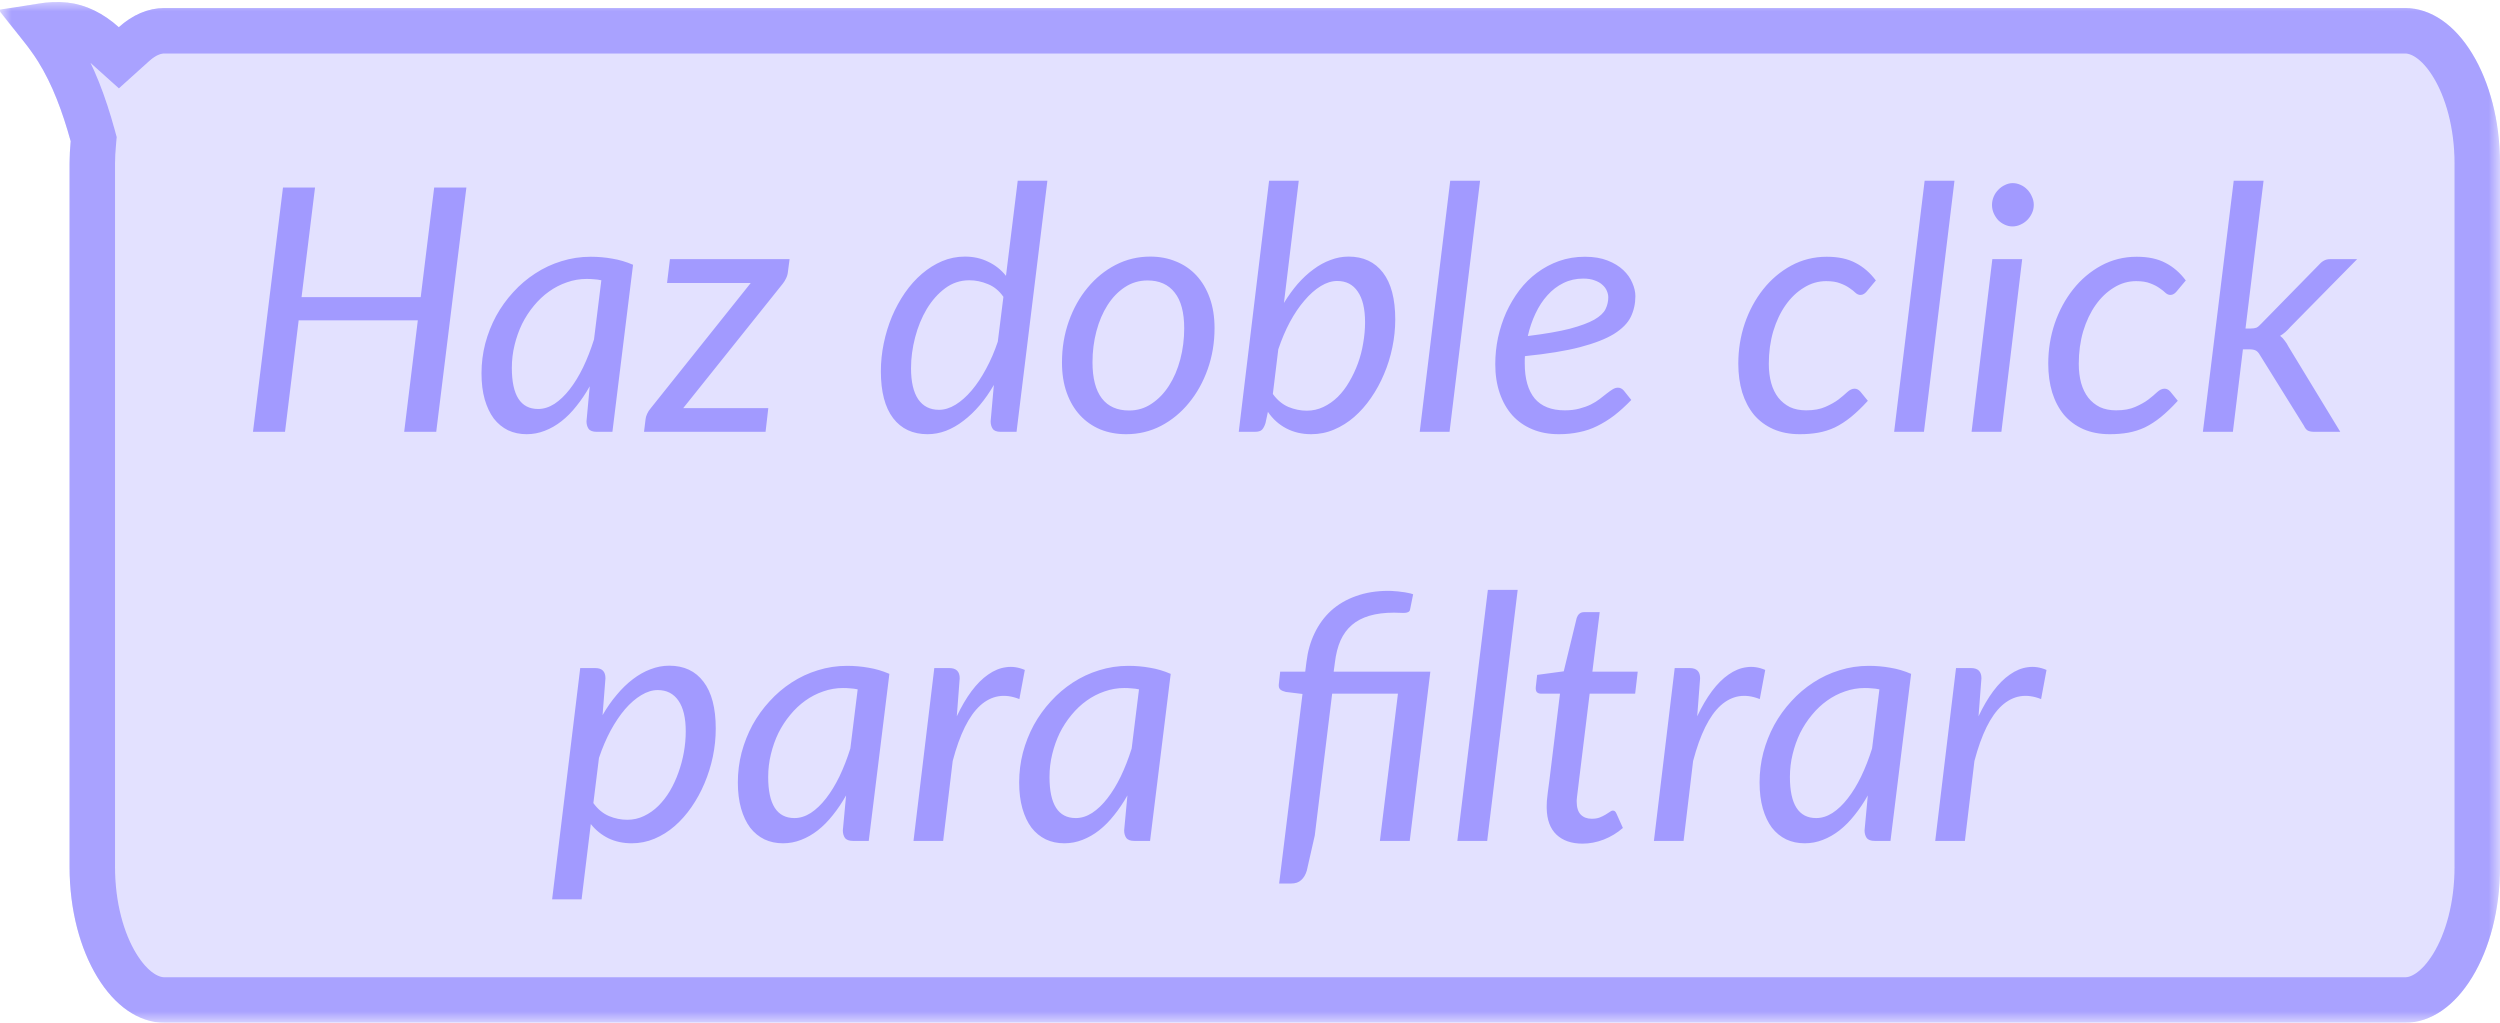 <svg width="110" height="45" viewBox="0 0 110 45" fill="none" xmlns="http://www.w3.org/2000/svg">
<mask id="mask0_224_2" style="mask-type:luminance" maskUnits="userSpaceOnUse" x="0" y="0" width="110" height="45">
<path d="M110 45L-4.45603e-06 45V2.32831e-07L110 2.32831e-07V45Z" fill="white"/>
</mask>
<g mask="url(#mask0_224_2)">
<path d="M1.673 2.702C2.308 3.714 2.752 4.919 3.11 6.213C3.081 6.537 3.061 6.866 3.061 7.205L3.061 38.148C3.061 41.931 4.93 45 7.236 45L105.826 45C108.131 45 110 41.931 110 38.148V7.205C110 3.42 108.131 0.354 105.826 0.354L7.236 0.354C6.508 0.354 5.824 0.661 5.228 1.197C4.541 0.581 3.774 0.206 2.993 0.116C2.126 0.014 1.216 0.223 0.359 0.436C0.239 0.466 0.12 0.499 0 0.532C0.558 1.25 1.164 1.889 1.673 2.702Z" fill="#A29AFF" fill-opacity="0.3"/>
<path d="M2.876 1.11C2.538 1.07 2.179 1.091 1.791 1.152C2.045 1.473 2.297 1.814 2.521 2.17C3.229 3.301 3.705 4.61 4.074 5.946L4.122 6.121L4.106 6.303C4.079 6.606 4.061 6.904 4.061 7.205L4.061 38.148C4.061 39.887 4.493 41.413 5.138 42.472C5.794 43.549 6.565 44 7.236 44L105.826 44C106.497 44 107.267 43.549 107.923 42.472C108.568 41.413 109 39.887 109 38.148V7.205C109 5.465 108.568 3.939 107.923 2.881C107.268 1.805 106.497 1.354 105.826 1.354L7.236 1.354C6.806 1.354 6.351 1.532 5.898 1.94L5.23 2.542L4.561 1.942C3.996 1.436 3.415 1.171 2.879 1.11L2.876 1.11Z" stroke="#A29AFF" stroke-opacity="0.9" stroke-width="2"/>
</g>
<path d="M20.521 8.252L19.194 19H17.784L18.384 14.095H13.141L12.541 19H11.131L12.451 8.252H13.861L13.268 13.075H18.511L19.104 8.252H20.521ZM26.459 12.332C26.349 12.307 26.238 12.293 26.128 12.287C26.023 12.277 25.919 12.273 25.814 12.273C25.514 12.273 25.224 12.322 24.944 12.422C24.663 12.518 24.401 12.652 24.156 12.828C23.911 13.002 23.689 13.213 23.488 13.457C23.288 13.697 23.116 13.963 22.971 14.252C22.831 14.543 22.721 14.852 22.641 15.182C22.561 15.508 22.521 15.842 22.521 16.188C22.521 17.392 22.906 17.995 23.676 17.995C23.921 17.995 24.161 17.92 24.396 17.77C24.631 17.615 24.854 17.402 25.064 17.133C25.279 16.858 25.476 16.535 25.656 16.165C25.836 15.79 25.996 15.38 26.136 14.935L26.459 12.332ZM25.948 16.997C25.768 17.317 25.573 17.608 25.363 17.867C25.159 18.128 24.939 18.35 24.703 18.535C24.474 18.715 24.229 18.855 23.968 18.955C23.713 19.055 23.448 19.105 23.174 19.105C22.873 19.105 22.601 19.047 22.356 18.933C22.111 18.812 21.901 18.64 21.726 18.415C21.556 18.185 21.424 17.905 21.328 17.575C21.233 17.24 21.186 16.858 21.186 16.427C21.186 15.977 21.241 15.54 21.351 15.115C21.466 14.685 21.626 14.28 21.831 13.9C22.041 13.52 22.291 13.172 22.581 12.857C22.871 12.537 23.194 12.262 23.549 12.033C23.909 11.797 24.294 11.617 24.703 11.492C25.113 11.363 25.544 11.297 25.994 11.297C26.319 11.297 26.634 11.325 26.939 11.38C27.248 11.43 27.553 11.52 27.854 11.65L26.946 19H26.256C26.081 19 25.961 18.955 25.896 18.865C25.836 18.775 25.806 18.665 25.806 18.535L25.948 16.997ZM34.742 11.402L34.667 11.973C34.657 12.068 34.63 12.16 34.585 12.25C34.545 12.335 34.497 12.412 34.442 12.482L30.062 17.957H33.805L33.685 19H28.337L28.405 18.445C28.41 18.38 28.432 18.302 28.472 18.212C28.512 18.122 28.565 18.04 28.63 17.965L33.032 12.453H29.35L29.477 11.402H34.742ZM44.15 13.06C43.96 12.79 43.73 12.602 43.46 12.498C43.195 12.387 42.925 12.332 42.65 12.332C42.255 12.332 41.9 12.45 41.585 12.685C41.27 12.92 41 13.225 40.775 13.6C40.555 13.97 40.385 14.385 40.265 14.845C40.145 15.305 40.085 15.758 40.085 16.203C40.085 16.797 40.19 17.253 40.4 17.567C40.615 17.878 40.92 18.032 41.315 18.032C41.555 18.032 41.798 17.957 42.043 17.808C42.288 17.657 42.523 17.45 42.748 17.185C42.978 16.915 43.19 16.598 43.385 16.233C43.585 15.867 43.758 15.467 43.903 15.033L44.15 13.06ZM46.085 7.952L44.728 19H44.03C43.855 19 43.738 18.955 43.678 18.865C43.618 18.775 43.588 18.665 43.588 18.535L43.73 16.938C43.54 17.267 43.333 17.565 43.108 17.83C42.883 18.095 42.645 18.323 42.395 18.512C42.15 18.703 41.893 18.85 41.623 18.955C41.358 19.055 41.088 19.105 40.813 19.105C40.163 19.105 39.658 18.87 39.298 18.4C38.938 17.925 38.758 17.238 38.758 16.337C38.758 15.928 38.8 15.518 38.885 15.107C38.97 14.697 39.09 14.305 39.245 13.93C39.405 13.555 39.595 13.207 39.815 12.887C40.04 12.562 40.29 12.283 40.565 12.047C40.84 11.812 41.135 11.627 41.45 11.492C41.77 11.357 42.105 11.29 42.455 11.29C42.83 11.29 43.17 11.365 43.475 11.515C43.785 11.66 44.048 11.867 44.263 12.137L44.78 7.952H46.085ZM49.682 18.062C50.047 18.062 50.377 17.962 50.672 17.762C50.972 17.562 51.227 17.297 51.437 16.968C51.652 16.633 51.817 16.247 51.932 15.812C52.047 15.377 52.105 14.922 52.105 14.447C52.105 13.748 51.965 13.223 51.685 12.873C51.41 12.518 51.012 12.34 50.492 12.34C50.122 12.34 49.787 12.44 49.487 12.64C49.192 12.835 48.94 13.098 48.73 13.428C48.52 13.758 48.357 14.14 48.242 14.575C48.127 15.01 48.07 15.465 48.07 15.94C48.07 16.64 48.207 17.17 48.482 17.53C48.757 17.885 49.157 18.062 49.682 18.062ZM49.555 19.105C49.14 19.105 48.76 19.035 48.415 18.895C48.07 18.75 47.772 18.543 47.522 18.273C47.272 18.003 47.077 17.672 46.937 17.282C46.797 16.892 46.727 16.448 46.727 15.947C46.727 15.307 46.827 14.705 47.027 14.14C47.227 13.575 47.502 13.082 47.852 12.662C48.202 12.238 48.612 11.902 49.082 11.658C49.557 11.412 50.067 11.29 50.612 11.29C51.027 11.29 51.407 11.363 51.752 11.508C52.097 11.648 52.395 11.852 52.645 12.123C52.895 12.393 53.09 12.723 53.23 13.113C53.37 13.502 53.44 13.945 53.44 14.44C53.44 15.075 53.34 15.675 53.14 16.24C52.94 16.805 52.665 17.3 52.315 17.725C51.97 18.15 51.56 18.488 51.085 18.738C50.61 18.983 50.1 19.105 49.555 19.105ZM56.005 17.335C56.196 17.6 56.423 17.79 56.688 17.905C56.958 18.015 57.228 18.07 57.498 18.07C57.758 18.07 58.003 18.015 58.233 17.905C58.463 17.795 58.673 17.648 58.863 17.462C59.053 17.273 59.221 17.052 59.365 16.802C59.516 16.547 59.643 16.277 59.748 15.992C59.853 15.703 59.931 15.405 59.98 15.1C60.035 14.79 60.063 14.485 60.063 14.185C60.063 13.59 59.956 13.137 59.74 12.828C59.531 12.518 59.23 12.363 58.84 12.363C58.6 12.363 58.358 12.438 58.113 12.588C57.868 12.738 57.63 12.947 57.401 13.217C57.17 13.482 56.956 13.8 56.755 14.17C56.56 14.535 56.391 14.935 56.245 15.37L56.005 17.335ZM56.493 13.33C56.683 13.02 56.886 12.74 57.1 12.49C57.321 12.24 57.55 12.027 57.791 11.852C58.031 11.672 58.281 11.535 58.541 11.44C58.8 11.34 59.066 11.29 59.336 11.29C59.986 11.29 60.49 11.525 60.85 11.995C61.211 12.465 61.391 13.152 61.391 14.057C61.391 14.467 61.348 14.877 61.263 15.287C61.178 15.697 61.056 16.09 60.895 16.465C60.74 16.835 60.55 17.183 60.325 17.508C60.105 17.828 59.858 18.108 59.583 18.348C59.313 18.582 59.018 18.767 58.698 18.902C58.378 19.038 58.043 19.105 57.693 19.105C57.288 19.105 56.923 19.02 56.598 18.85C56.273 18.68 56.003 18.438 55.788 18.122L55.683 18.61C55.643 18.74 55.593 18.837 55.533 18.902C55.473 18.968 55.365 19 55.211 19H54.505L55.84 7.952H57.145L56.493 13.33ZM62.468 19L63.81 7.952H65.123L63.78 19H62.468ZM69.662 12.258C69.347 12.258 69.057 12.322 68.792 12.453C68.527 12.582 68.292 12.762 68.087 12.992C67.882 13.217 67.707 13.485 67.562 13.795C67.417 14.1 67.304 14.43 67.224 14.785C67.994 14.69 68.612 14.582 69.077 14.463C69.542 14.338 69.899 14.205 70.149 14.065C70.399 13.92 70.564 13.765 70.644 13.6C70.724 13.435 70.764 13.262 70.764 13.082C70.764 12.992 70.744 12.9 70.704 12.805C70.664 12.705 70.599 12.615 70.509 12.535C70.424 12.455 70.312 12.39 70.172 12.34C70.032 12.285 69.862 12.258 69.662 12.258ZM71.777 17.598C71.522 17.863 71.272 18.09 71.027 18.28C70.782 18.465 70.532 18.62 70.277 18.745C70.027 18.87 69.762 18.96 69.482 19.015C69.207 19.075 68.909 19.105 68.589 19.105C68.154 19.105 67.764 19.032 67.419 18.887C67.074 18.742 66.782 18.538 66.542 18.273C66.302 18.003 66.117 17.677 65.987 17.297C65.857 16.918 65.792 16.492 65.792 16.023C65.792 15.633 65.832 15.245 65.912 14.86C65.997 14.47 66.117 14.1 66.272 13.75C66.432 13.4 66.624 13.075 66.849 12.775C67.079 12.475 67.339 12.217 67.629 12.002C67.924 11.783 68.247 11.61 68.597 11.485C68.952 11.36 69.332 11.297 69.737 11.297C70.122 11.297 70.454 11.352 70.734 11.463C71.014 11.572 71.244 11.713 71.424 11.883C71.604 12.053 71.737 12.24 71.822 12.445C71.912 12.65 71.957 12.845 71.957 13.03C71.957 13.36 71.889 13.665 71.754 13.945C71.619 14.22 71.372 14.47 71.012 14.695C70.652 14.915 70.157 15.107 69.527 15.273C68.897 15.438 68.087 15.57 67.097 15.67C67.097 15.725 67.094 15.78 67.089 15.835C67.089 15.885 67.089 15.938 67.089 15.992C67.089 16.663 67.234 17.175 67.524 17.53C67.819 17.88 68.262 18.055 68.852 18.055C69.092 18.055 69.304 18.03 69.489 17.98C69.679 17.93 69.847 17.87 69.992 17.8C70.142 17.725 70.272 17.645 70.382 17.56C70.497 17.47 70.599 17.39 70.689 17.32C70.784 17.245 70.872 17.183 70.952 17.133C71.032 17.082 71.112 17.058 71.192 17.058C71.287 17.058 71.372 17.1 71.447 17.185L71.777 17.598ZM82.185 17.635C81.925 17.92 81.678 18.157 81.443 18.348C81.208 18.538 80.973 18.69 80.738 18.805C80.503 18.915 80.258 18.992 80.003 19.038C79.753 19.082 79.483 19.105 79.193 19.105C78.753 19.105 78.363 19.03 78.023 18.88C77.688 18.73 77.405 18.52 77.175 18.25C76.95 17.975 76.778 17.648 76.658 17.267C76.543 16.883 76.485 16.46 76.485 16C76.485 15.385 76.58 14.795 76.77 14.23C76.965 13.665 77.235 13.165 77.58 12.73C77.925 12.295 78.335 11.947 78.81 11.688C79.29 11.428 79.813 11.297 80.378 11.297C80.883 11.297 81.305 11.387 81.645 11.568C81.985 11.742 82.283 12 82.538 12.34L82.118 12.842C82.083 12.883 82.043 12.915 81.998 12.94C81.958 12.965 81.91 12.977 81.855 12.977C81.785 12.977 81.715 12.947 81.645 12.887C81.58 12.822 81.493 12.752 81.383 12.678C81.273 12.598 81.135 12.527 80.97 12.467C80.81 12.402 80.603 12.37 80.348 12.37C80.003 12.37 79.678 12.465 79.373 12.655C79.068 12.84 78.8 13.095 78.57 13.42C78.34 13.745 78.158 14.13 78.023 14.575C77.893 15.02 77.828 15.498 77.828 16.008C77.828 16.317 77.863 16.6 77.933 16.855C78.003 17.105 78.108 17.32 78.248 17.5C78.388 17.675 78.558 17.812 78.758 17.913C78.963 18.008 79.2 18.055 79.47 18.055C79.805 18.055 80.085 18.005 80.31 17.905C80.54 17.805 80.733 17.698 80.888 17.582C81.043 17.462 81.173 17.352 81.278 17.253C81.388 17.152 81.495 17.102 81.6 17.102C81.695 17.102 81.78 17.145 81.855 17.23L82.185 17.635ZM83.342 19L84.684 7.952H85.997L84.654 19H83.342ZM88.976 11.402L88.061 19H86.749L87.663 11.402H88.976ZM89.486 9.018C89.486 9.148 89.459 9.27 89.403 9.385C89.353 9.495 89.284 9.595 89.194 9.685C89.109 9.77 89.008 9.838 88.894 9.887C88.784 9.938 88.668 9.963 88.549 9.963C88.433 9.963 88.321 9.938 88.211 9.887C88.101 9.838 88.004 9.77 87.918 9.685C87.838 9.595 87.773 9.495 87.724 9.385C87.674 9.27 87.648 9.148 87.648 9.018C87.648 8.887 87.674 8.765 87.724 8.65C87.773 8.535 87.841 8.435 87.926 8.35C88.011 8.26 88.109 8.19 88.219 8.14C88.329 8.085 88.441 8.057 88.556 8.057C88.676 8.057 88.791 8.082 88.901 8.133C89.016 8.182 89.116 8.252 89.201 8.342C89.286 8.428 89.353 8.53 89.403 8.65C89.459 8.765 89.486 8.887 89.486 9.018ZM95.823 17.635C95.563 17.92 95.316 18.157 95.081 18.348C94.846 18.538 94.611 18.69 94.376 18.805C94.141 18.915 93.895 18.992 93.641 19.038C93.391 19.082 93.121 19.105 92.831 19.105C92.391 19.105 92.001 19.03 91.66 18.88C91.326 18.73 91.043 18.52 90.813 18.25C90.588 17.975 90.415 17.648 90.296 17.267C90.18 16.883 90.123 16.46 90.123 16C90.123 15.385 90.218 14.795 90.408 14.23C90.603 13.665 90.873 13.165 91.218 12.73C91.563 12.295 91.973 11.947 92.448 11.688C92.928 11.428 93.451 11.297 94.016 11.297C94.52 11.297 94.943 11.387 95.283 11.568C95.623 11.742 95.921 12 96.175 12.34L95.755 12.842C95.721 12.883 95.68 12.915 95.635 12.94C95.596 12.965 95.548 12.977 95.493 12.977C95.423 12.977 95.353 12.947 95.283 12.887C95.218 12.822 95.13 12.752 95.02 12.678C94.91 12.598 94.773 12.527 94.608 12.467C94.448 12.402 94.24 12.37 93.986 12.37C93.641 12.37 93.316 12.465 93.01 12.655C92.706 12.84 92.438 13.095 92.208 13.42C91.978 13.745 91.796 14.13 91.66 14.575C91.531 15.02 91.466 15.498 91.466 16.008C91.466 16.317 91.501 16.6 91.57 16.855C91.641 17.105 91.746 17.32 91.885 17.5C92.025 17.675 92.195 17.812 92.395 17.913C92.6 18.008 92.838 18.055 93.108 18.055C93.443 18.055 93.723 18.005 93.948 17.905C94.178 17.805 94.371 17.698 94.525 17.582C94.68 17.462 94.811 17.352 94.915 17.253C95.025 17.152 95.133 17.102 95.238 17.102C95.333 17.102 95.418 17.145 95.493 17.23L95.823 17.635ZM99.597 7.952L98.802 14.455H99.027C99.132 14.455 99.217 14.443 99.282 14.418C99.347 14.387 99.417 14.33 99.492 14.245L102.012 11.672C102.082 11.588 102.157 11.523 102.237 11.477C102.317 11.428 102.415 11.402 102.53 11.402H103.715L100.782 14.38C100.632 14.555 100.48 14.688 100.325 14.777C100.405 14.838 100.472 14.908 100.527 14.988C100.587 15.062 100.642 15.15 100.692 15.25L102.972 19H101.825C101.715 19 101.622 18.983 101.547 18.948C101.477 18.907 101.42 18.837 101.375 18.738L99.439 15.625C99.379 15.52 99.317 15.453 99.252 15.422C99.187 15.387 99.085 15.37 98.945 15.37H98.689L98.247 19H96.927L98.284 7.952H99.597ZM26.108 35.335C26.298 35.6 26.526 35.79 26.791 35.905C27.055 36.015 27.326 36.07 27.601 36.07C27.86 36.07 28.105 36.015 28.335 35.905C28.566 35.795 28.776 35.648 28.965 35.462C29.155 35.273 29.326 35.053 29.476 34.803C29.625 34.547 29.75 34.278 29.851 33.992C29.956 33.703 30.035 33.405 30.09 33.1C30.145 32.79 30.173 32.485 30.173 32.185C30.173 31.59 30.066 31.137 29.851 30.828C29.636 30.517 29.333 30.363 28.943 30.363C28.703 30.363 28.46 30.438 28.215 30.587C27.971 30.733 27.733 30.938 27.503 31.203C27.278 31.468 27.066 31.782 26.866 32.148C26.671 32.513 26.5 32.913 26.355 33.347L26.108 35.335ZM26.513 31.465C26.703 31.135 26.91 30.837 27.136 30.573C27.36 30.302 27.598 30.073 27.848 29.883C28.098 29.692 28.355 29.547 28.62 29.448C28.89 29.343 29.166 29.29 29.445 29.29C30.096 29.29 30.598 29.525 30.953 29.995C31.313 30.465 31.493 31.152 31.493 32.057C31.493 32.468 31.451 32.877 31.366 33.288C31.28 33.697 31.158 34.09 30.998 34.465C30.843 34.835 30.653 35.182 30.428 35.508C30.208 35.828 29.96 36.108 29.686 36.347C29.416 36.583 29.12 36.767 28.8 36.903C28.48 37.038 28.145 37.105 27.796 37.105C27.421 37.105 27.081 37.032 26.776 36.888C26.471 36.737 26.21 36.528 25.995 36.258L25.59 39.572H24.293L25.53 29.395H26.191C26.491 29.395 26.64 29.545 26.64 29.845L26.513 31.465ZM37.738 30.332C37.628 30.308 37.518 30.293 37.408 30.288C37.303 30.277 37.198 30.273 37.093 30.273C36.793 30.273 36.503 30.323 36.223 30.422C35.943 30.517 35.68 30.652 35.435 30.828C35.19 31.003 34.968 31.212 34.768 31.457C34.568 31.698 34.395 31.962 34.25 32.252C34.11 32.542 34 32.852 33.92 33.182C33.84 33.508 33.8 33.843 33.8 34.188C33.8 35.392 34.185 35.995 34.955 35.995C35.2 35.995 35.44 35.92 35.675 35.77C35.91 35.615 36.133 35.403 36.343 35.133C36.558 34.858 36.755 34.535 36.935 34.165C37.115 33.79 37.275 33.38 37.415 32.935L37.738 30.332ZM37.228 34.998C37.048 35.318 36.853 35.608 36.643 35.867C36.438 36.127 36.218 36.35 35.983 36.535C35.753 36.715 35.508 36.855 35.248 36.955C34.993 37.055 34.728 37.105 34.453 37.105C34.153 37.105 33.88 37.047 33.635 36.932C33.39 36.812 33.18 36.64 33.005 36.415C32.835 36.185 32.703 35.905 32.608 35.575C32.513 35.24 32.465 34.858 32.465 34.428C32.465 33.977 32.52 33.54 32.63 33.115C32.745 32.685 32.905 32.28 33.11 31.9C33.32 31.52 33.57 31.172 33.86 30.858C34.15 30.538 34.473 30.262 34.828 30.032C35.188 29.797 35.573 29.617 35.983 29.492C36.393 29.363 36.823 29.297 37.273 29.297C37.598 29.297 37.913 29.325 38.218 29.38C38.528 29.43 38.833 29.52 39.133 29.65L38.225 37H37.535C37.36 37 37.24 36.955 37.175 36.865C37.115 36.775 37.085 36.665 37.085 36.535L37.228 34.998ZM42.099 31.517C42.299 31.093 42.514 30.725 42.744 30.415C42.979 30.1 43.224 29.855 43.479 29.68C43.734 29.5 43.996 29.392 44.267 29.358C44.536 29.317 44.812 29.358 45.092 29.477L44.852 30.76C44.202 30.5 43.627 30.595 43.127 31.045C42.632 31.495 42.229 32.307 41.919 33.483L41.499 37H40.194L41.109 29.395H41.769C42.074 29.395 42.227 29.545 42.227 29.845L42.099 31.517ZM50.116 30.332C50.006 30.308 49.896 30.293 49.786 30.288C49.681 30.277 49.576 30.273 49.471 30.273C49.171 30.273 48.881 30.323 48.601 30.422C48.321 30.517 48.058 30.652 47.813 30.828C47.568 31.003 47.346 31.212 47.146 31.457C46.946 31.698 46.773 31.962 46.628 32.252C46.488 32.542 46.378 32.852 46.298 33.182C46.218 33.508 46.178 33.843 46.178 34.188C46.178 35.392 46.563 35.995 47.333 35.995C47.578 35.995 47.818 35.92 48.053 35.77C48.288 35.615 48.511 35.403 48.721 35.133C48.936 34.858 49.133 34.535 49.313 34.165C49.493 33.79 49.653 33.38 49.793 32.935L50.116 30.332ZM49.606 34.998C49.426 35.318 49.231 35.608 49.021 35.867C48.816 36.127 48.596 36.35 48.361 36.535C48.131 36.715 47.886 36.855 47.626 36.955C47.371 37.055 47.106 37.105 46.831 37.105C46.531 37.105 46.258 37.047 46.013 36.932C45.768 36.812 45.558 36.64 45.383 36.415C45.213 36.185 45.081 35.905 44.986 35.575C44.891 35.24 44.843 34.858 44.843 34.428C44.843 33.977 44.898 33.54 45.008 33.115C45.123 32.685 45.283 32.28 45.488 31.9C45.698 31.52 45.948 31.172 46.238 30.858C46.528 30.538 46.851 30.262 47.206 30.032C47.566 29.797 47.951 29.617 48.361 29.492C48.771 29.363 49.201 29.297 49.651 29.297C49.976 29.297 50.291 29.325 50.596 29.38C50.906 29.43 51.211 29.52 51.511 29.65L50.603 37H49.913C49.738 37 49.618 36.955 49.553 36.865C49.493 36.775 49.463 36.665 49.463 36.535L49.606 34.998ZM58.682 29.552H62.935L62.028 37H60.715L61.51 30.52H58.615L57.85 36.76L57.498 38.312C57.443 38.492 57.36 38.63 57.25 38.725C57.145 38.825 56.998 38.875 56.807 38.875H56.282L57.31 30.535L56.575 30.445C56.47 30.42 56.39 30.385 56.335 30.34C56.28 30.29 56.258 30.215 56.267 30.115L56.328 29.552H57.43L57.483 29.133C57.538 28.668 57.657 28.242 57.843 27.858C58.028 27.473 58.27 27.142 58.57 26.867C58.875 26.593 59.237 26.38 59.657 26.23C60.083 26.075 60.562 25.997 61.097 25.997C61.188 25.997 61.28 26.003 61.375 26.012C61.475 26.017 61.572 26.027 61.667 26.043C61.767 26.052 61.86 26.067 61.945 26.087C62.035 26.102 62.112 26.122 62.178 26.148L62.042 26.823C62.032 26.872 62.008 26.907 61.968 26.927C61.932 26.948 61.885 26.96 61.825 26.965C61.765 26.97 61.695 26.97 61.615 26.965C61.535 26.96 61.443 26.957 61.337 26.957C60.922 26.957 60.562 27.003 60.258 27.093C59.953 27.183 59.695 27.317 59.485 27.497C59.275 27.677 59.108 27.905 58.983 28.18C58.862 28.455 58.78 28.78 58.735 29.155L58.682 29.552ZM64.123 37L65.466 25.953H66.778L65.436 37H64.123ZM68.055 35.568C68.055 35.538 68.055 35.5 68.055 35.455C68.055 35.405 68.057 35.335 68.062 35.245C68.072 35.155 68.085 35.038 68.1 34.892C68.12 34.748 68.145 34.557 68.175 34.322L68.64 30.52H67.792C67.722 30.52 67.665 30.497 67.62 30.453C67.58 30.402 67.565 30.328 67.575 30.227L67.635 29.695L68.805 29.538L69.375 27.19C69.4 27.115 69.437 27.055 69.487 27.01C69.542 26.96 69.61 26.935 69.69 26.935H70.387L70.065 29.552H72.06L71.947 30.52H69.945L69.487 34.255C69.462 34.46 69.442 34.625 69.427 34.75C69.412 34.875 69.4 34.975 69.39 35.05C69.385 35.125 69.38 35.178 69.375 35.208C69.375 35.237 69.375 35.26 69.375 35.275C69.375 35.53 69.435 35.72 69.555 35.845C69.675 35.965 69.835 36.025 70.035 36.025C70.17 36.025 70.285 36.008 70.38 35.972C70.48 35.932 70.567 35.89 70.642 35.845C70.717 35.8 70.78 35.76 70.83 35.725C70.88 35.685 70.922 35.665 70.957 35.665C71.002 35.665 71.035 35.675 71.055 35.695C71.08 35.715 71.102 35.748 71.122 35.792L71.407 36.43C71.162 36.645 70.882 36.815 70.567 36.94C70.257 37.06 69.945 37.12 69.63 37.12C69.145 37.12 68.762 36.987 68.482 36.722C68.207 36.458 68.065 36.072 68.055 35.568ZM74.677 31.517C74.877 31.093 75.092 30.725 75.322 30.415C75.557 30.1 75.802 29.855 76.057 29.68C76.312 29.5 76.575 29.392 76.845 29.358C77.115 29.317 77.39 29.358 77.67 29.477L77.43 30.76C76.78 30.5 76.205 30.595 75.705 31.045C75.21 31.495 74.807 32.307 74.497 33.483L74.077 37H72.772L73.687 29.395H74.347C74.652 29.395 74.805 29.545 74.805 29.845L74.677 31.517ZM82.694 30.332C82.584 30.308 82.474 30.293 82.364 30.288C82.259 30.277 82.154 30.273 82.049 30.273C81.749 30.273 81.459 30.323 81.179 30.422C80.899 30.517 80.636 30.652 80.391 30.828C80.146 31.003 79.924 31.212 79.724 31.457C79.524 31.698 79.351 31.962 79.206 32.252C79.066 32.542 78.956 32.852 78.876 33.182C78.796 33.508 78.756 33.843 78.756 34.188C78.756 35.392 79.141 35.995 79.911 35.995C80.156 35.995 80.396 35.92 80.631 35.77C80.866 35.615 81.089 35.403 81.299 35.133C81.514 34.858 81.711 34.535 81.891 34.165C82.071 33.79 82.231 33.38 82.371 32.935L82.694 30.332ZM82.184 34.998C82.004 35.318 81.809 35.608 81.599 35.867C81.394 36.127 81.174 36.35 80.939 36.535C80.709 36.715 80.464 36.855 80.204 36.955C79.949 37.055 79.684 37.105 79.409 37.105C79.109 37.105 78.836 37.047 78.591 36.932C78.346 36.812 78.136 36.64 77.961 36.415C77.791 36.185 77.659 35.905 77.564 35.575C77.469 35.24 77.421 34.858 77.421 34.428C77.421 33.977 77.476 33.54 77.586 33.115C77.701 32.685 77.861 32.28 78.066 31.9C78.276 31.52 78.526 31.172 78.816 30.858C79.106 30.538 79.429 30.262 79.784 30.032C80.144 29.797 80.529 29.617 80.939 29.492C81.349 29.363 81.779 29.297 82.229 29.297C82.554 29.297 82.869 29.325 83.174 29.38C83.484 29.43 83.789 29.52 84.089 29.65L83.181 37H82.491C82.316 37 82.196 36.955 82.131 36.865C82.071 36.775 82.041 36.665 82.041 36.535L82.184 34.998ZM87.055 31.517C87.255 31.093 87.47 30.725 87.7 30.415C87.935 30.1 88.18 29.855 88.435 29.68C88.69 29.5 88.953 29.392 89.222 29.358C89.493 29.317 89.767 29.358 90.047 29.477L89.808 30.76C89.157 30.5 88.582 30.595 88.082 31.045C87.588 31.495 87.185 32.307 86.875 33.483L86.455 37H85.15L86.065 29.395H86.725C87.03 29.395 87.183 29.545 87.183 29.845L87.055 31.517Z" fill="#A29AFF"/>
</svg>

